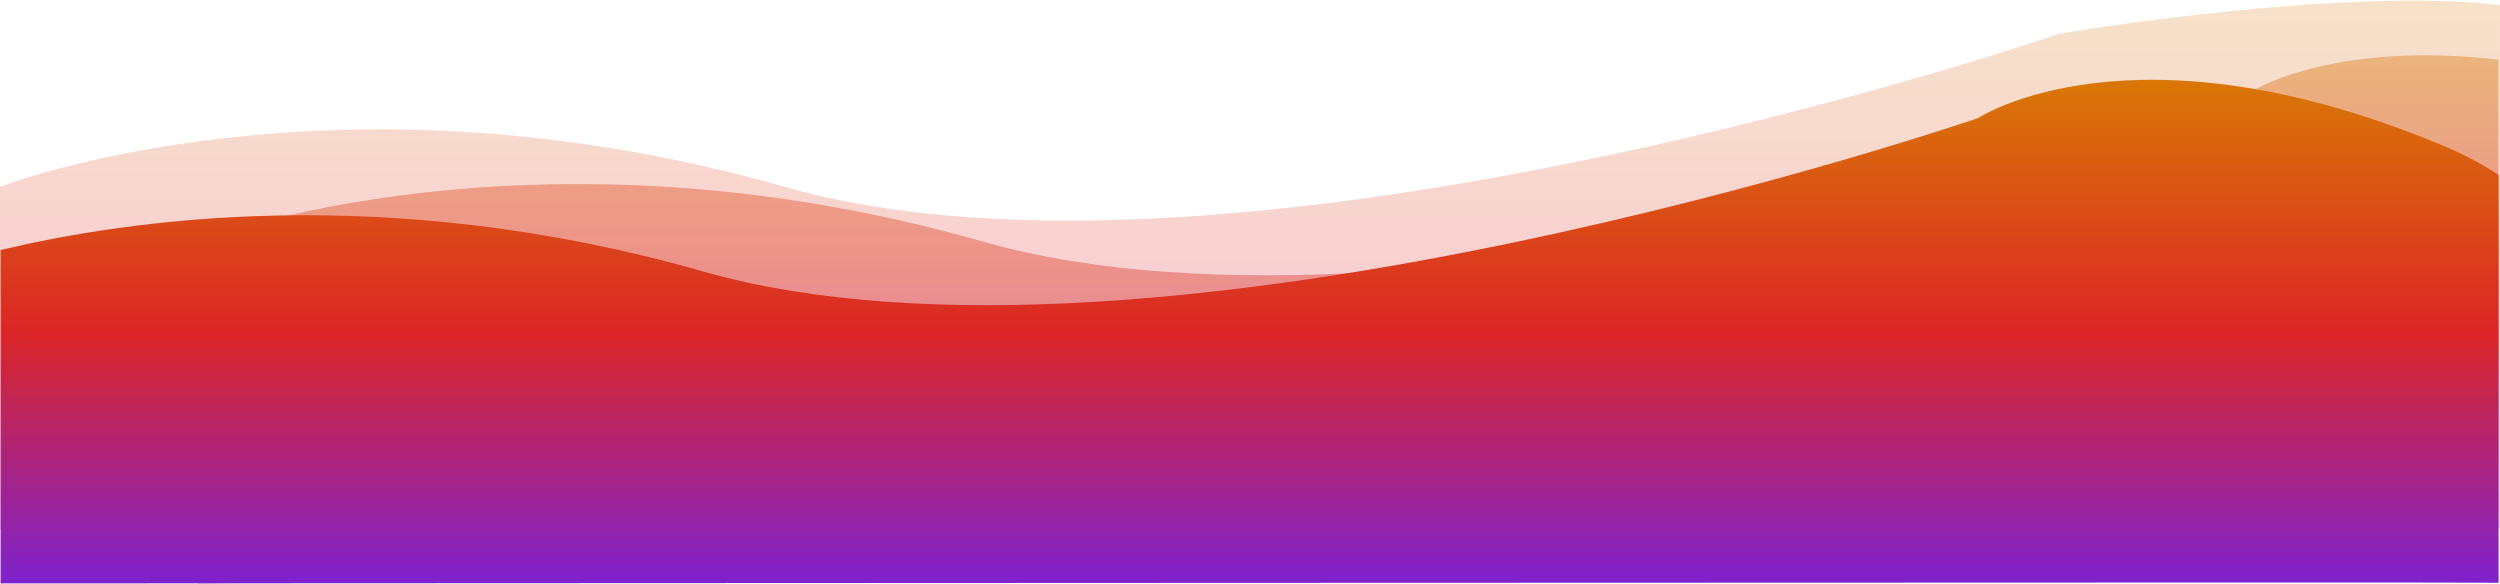 <svg width="1922" height="449" viewBox="0 0 1922 449" fill="none" xmlns="http://www.w3.org/2000/svg">
<g clip-path="url(#clip0_8_55)">
<path opacity="0.401" d="M152 185.633C152 185.633 406.784 86.333 755.256 185.633C1103.73 284.933 1735.84 67.755 1735.84 67.755C1735.84 67.755 1797.3 31.506 1920.73 45.876C1920.9 45.929 1920.51 449.033 1920.73 448.206L1124.23 435.228L152.003 448.645L152 185.633Z" fill="url(#paint0_linear_8_55)"/>
<path opacity="0.217" d="M0 143.633C0 143.633 254.784 44.333 603.256 143.633C951.728 242.933 1583.84 25.755 1583.84 25.755C1583.84 25.755 1798.53 -10.501 1921.96 3.868C1922.13 3.921 1921.74 407.025 1921.96 406.198L972.227 393.227L0 406.644V143.633Z" fill="url(#paint1_linear_8_55)"/>
<path d="M0.445 192.216C96.945 169.255 295.628 138.928 540.256 208.633C888.728 307.933 1520.84 90.755 1520.84 90.755C1520.84 90.755 1639.39 12.261 1877.74 111.796C1892.82 117.959 1907.27 125.558 1920.89 134.489C1921.16 135.508 1920.76 449.162 1920.89 447.936C1920.51 447.574 0.445 448.543 0.445 448.543C0.445 448.543 0.607 192.188 0.445 192.216Z" fill="url(#paint2_linear_8_55)"/>
</g>
<defs>
<linearGradient id="paint0_linear_8_55" x1="1036.39" y1="42.507" x2="1036.39" y2="448.645" gradientUnits="userSpaceOnUse">
<stop stop-color="#D97706"/>
<stop offset="0.5" stop-color="#DC2626"/>
<stop offset="1" stop-color="#7E22CE"/>
</linearGradient>
<linearGradient id="paint1_linear_8_55" x1="961.001" y1="0.5" x2="961.001" y2="406.644" gradientUnits="userSpaceOnUse">
<stop stop-color="#D97706"/>
<stop offset="0.5" stop-color="#DC2626"/>
<stop offset="1" stop-color="#7E22CE"/>
</linearGradient>
<linearGradient id="paint2_linear_8_55" x1="960.714" y1="61.357" x2="960.714" y2="448.543" gradientUnits="userSpaceOnUse">
<stop stop-color="#D97706"/>
<stop offset="0.5" stop-color="#DC2626"/>
<stop offset="1" stop-color="#7E22CE"/>
</linearGradient>
<clipPath id="clip0_8_55">
<rect width="1922" height="448.145" fill="white" transform="translate(0 0.5)"/>
</clipPath>
</defs>
</svg>

